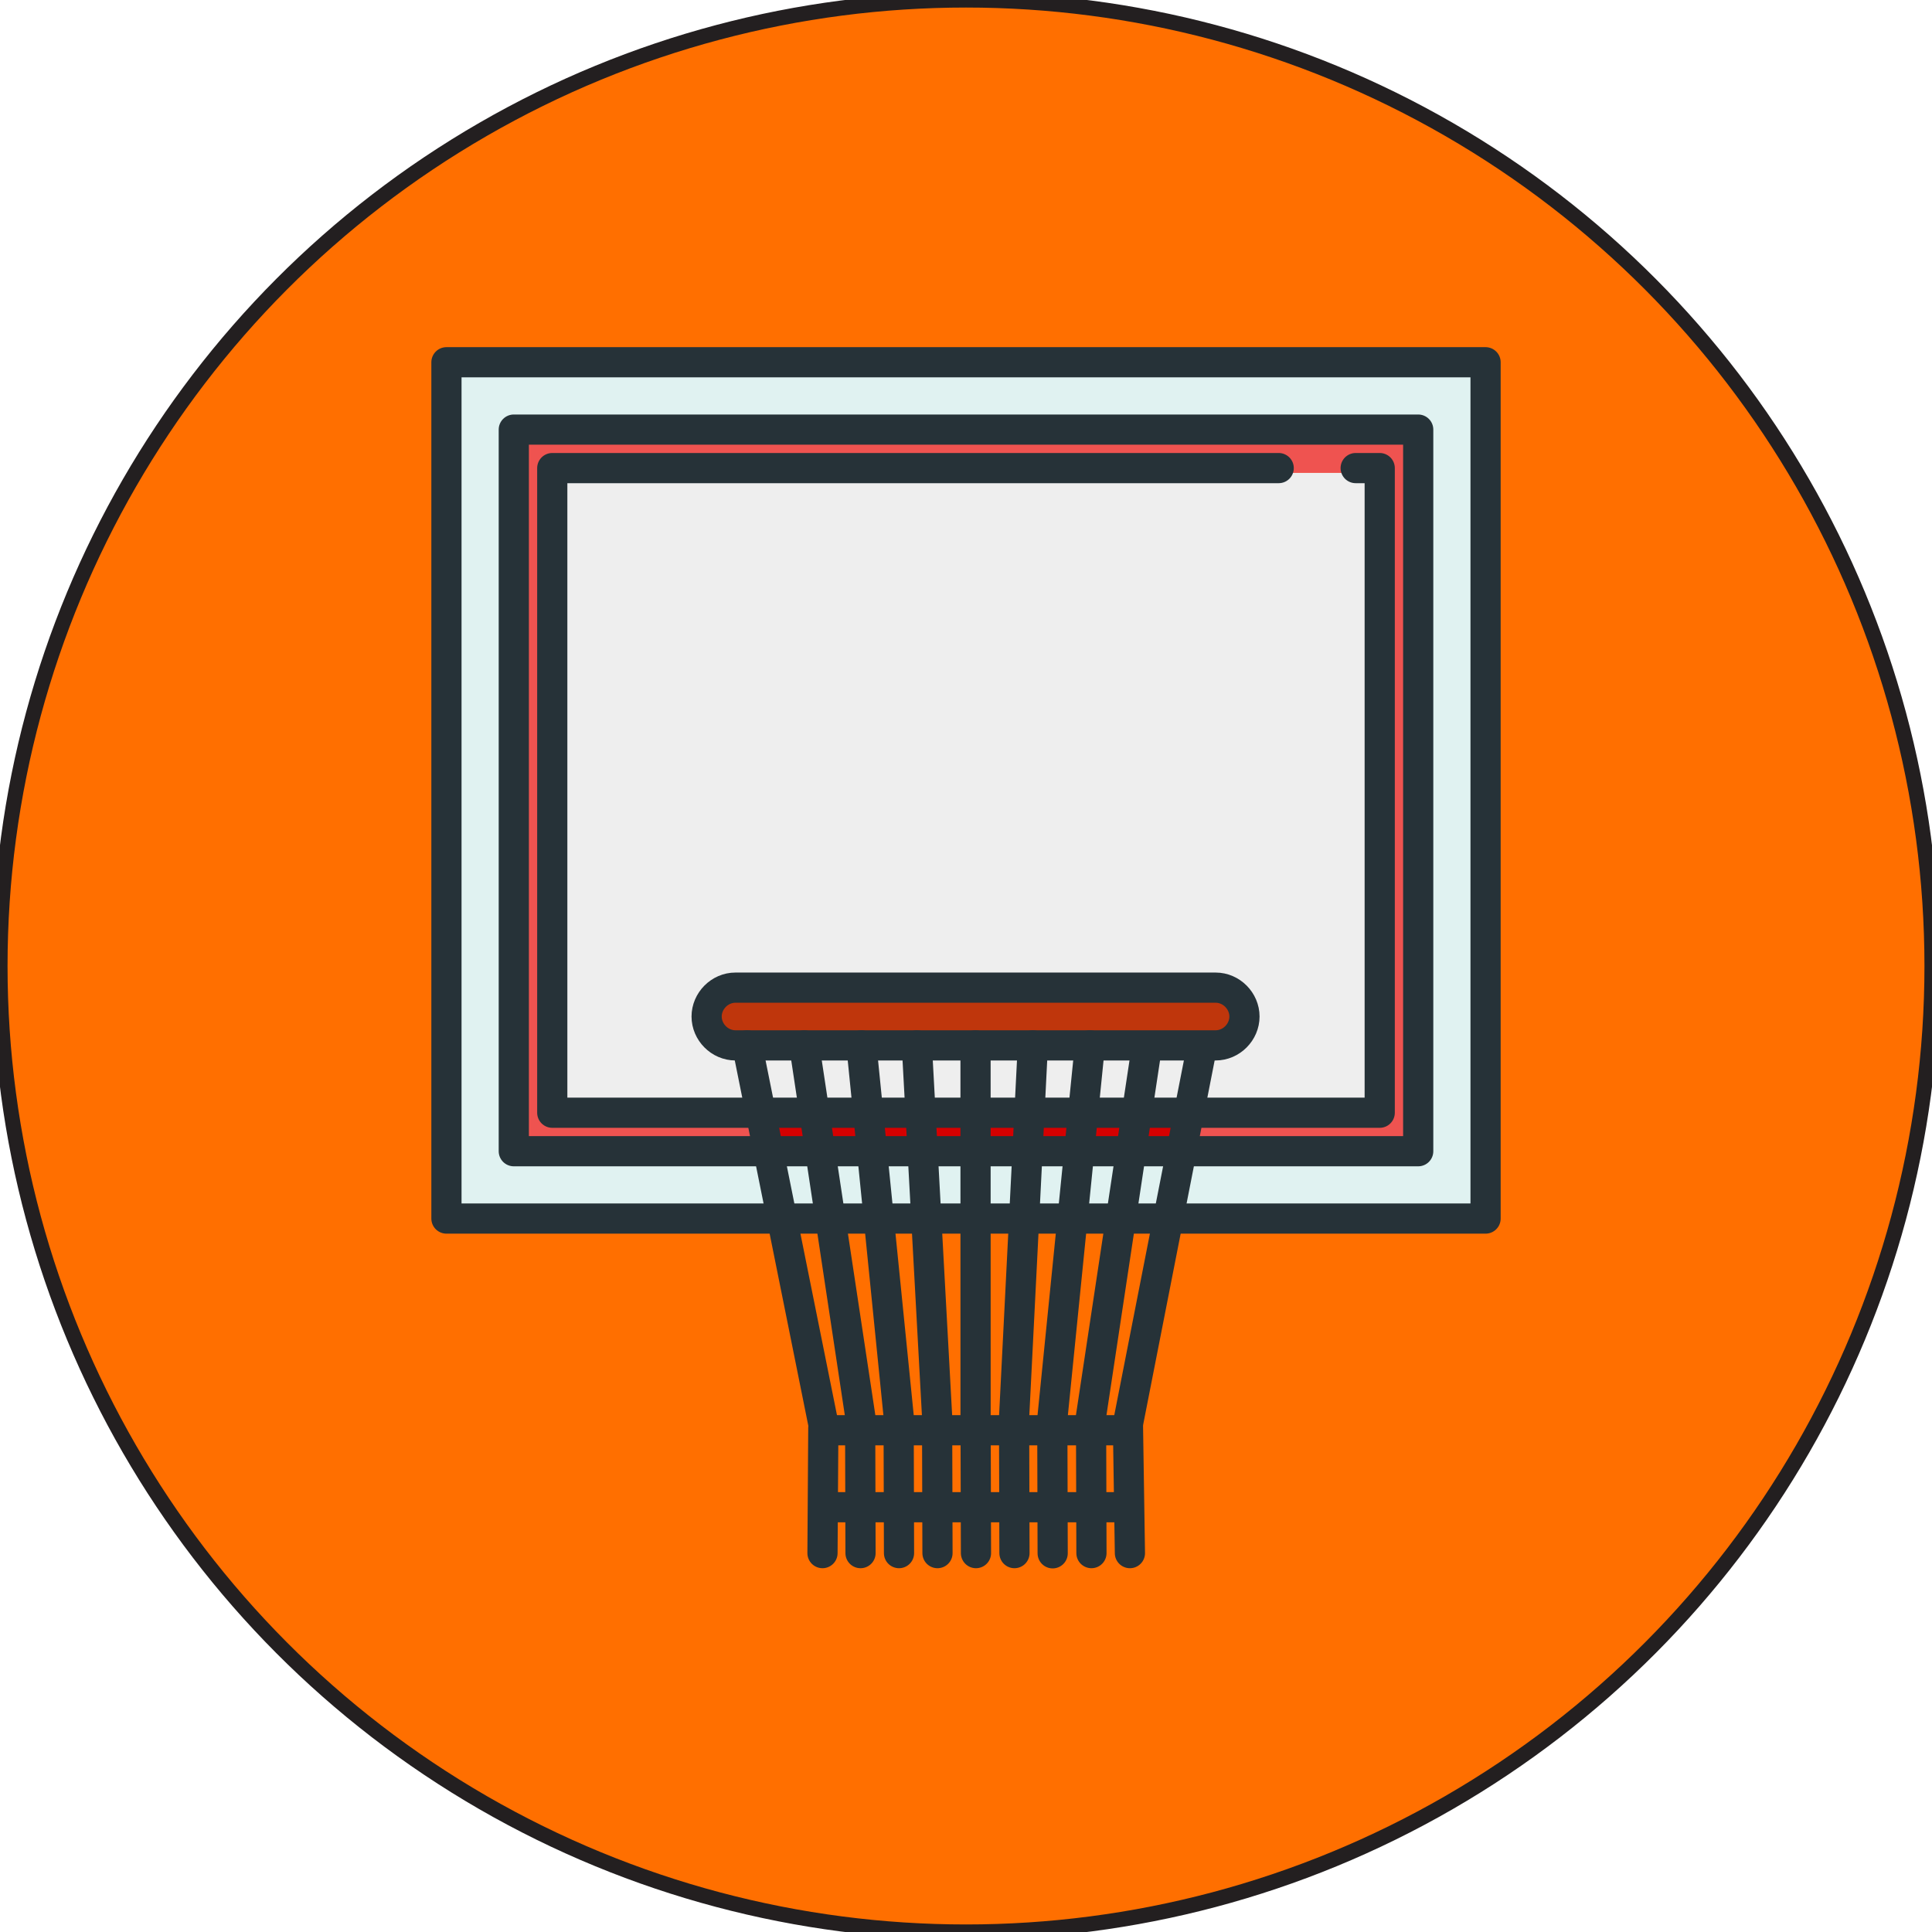 <?xml version="1.0" encoding="utf-8"?>
<!-- Generator: Adobe Illustrator 16.0.0, SVG Export Plug-In . SVG Version: 6.00 Build 0)  -->
<!DOCTYPE svg PUBLIC "-//W3C//DTD SVG 1.1//EN" "http://www.w3.org/Graphics/SVG/1.1/DTD/svg11.dtd">
<svg version="1.1" id="Layer_1" xmlns="http://www.w3.org/2000/svg" xmlns:xlink="http://www.w3.org/1999/xlink" x="0px" y="0px"
	 width="128px" height="128px" viewBox="0 0 128 128" enable-background="new 0 0 128 128" xml:space="preserve">
<circle fill="#FF6F00" stroke="#231F20" stroke-miterlimit="10" cx="64" cy="64" r="64"/>
<g>
	<g>
		<polygon fill="#E0F2F1" points="57.958,76.59 58.297,80.415 60.913,80.415 60.768,76.59 		"/>
		<polygon fill="#E0F2F1" points="61.407,76.59 61.551,80.415 63.681,80.415 63.681,76.59 		"/>
		<polygon fill="#E0F2F1" points="64.319,76.59 64.319,80.415 67.435,80.415 67.68,76.59 		"/>
		<path fill="#E0F2F1" d="M29.896,24.319v56.096h21.238l-0.726-3.825H34.358h-0.637v-0.479v-47.49v-0.319
			c0-0.176,0.461-0.159,0.637-0.159h59.92c0.176,0,0-0.017,0,0.159v47.809c0,0.176,0.176,0.479,0,0.479H93.96H78.688l-0.824,3.825
			h20.239V24.319H29.896z"/>
		<polygon fill="#E0F2F1" points="71.778,76.59 71.341,80.415 73.957,80.415 74.587,76.59 		"/>
		<polygon fill="#E0F2F1" points="68.327,76.59 68.084,80.415 70.7,80.415 71.137,76.59 		"/>
		<polygon fill="#E0F2F1" points="53.864,76.59 51.058,76.59 51.784,80.415 54.396,80.415 		"/>
		<polygon fill="#E0F2F1" points="74.602,80.415 77.212,80.415 78.036,76.59 75.233,76.59 		"/>
		<polygon fill="#E0F2F1" points="57.318,76.59 54.508,76.59 55.04,80.415 57.657,80.415 		"/>
		<polygon fill="#D50000" points="75.653,74.04 75.338,75.952 78.173,75.952 78.585,74.04 		"/>
		<polygon fill="#D50000" points="54.153,74.04 54.419,75.952 57.262,75.952 57.092,74.04 		"/>
		<path fill="#EF5350" d="M36.908,74.04h-0.637v-0.479v-42.39v-0.319c0-0.176,0.461-0.159,0.637-0.159h48.127
			c0.176,0,0.319,0.143,0.319,0.318c0,0.176-0.143,0.319-0.319,0.319h5.1c-0.176,0-0.318-0.143-0.318-0.319
			c0-0.176,0.143-0.318,0.318-0.318h1.594c0.176,0,0-0.017,0,0.159v42.709c0,0.176,0.176,0.479,0,0.479H91.41H79.238l-0.412,1.912
			h14.816V28.781H34.358v47.171h15.93l-0.362-1.912H36.908z"/>
		<polygon fill="#D50000" points="57.732,74.04 57.901,75.952 60.743,75.952 60.671,74.04 		"/>
		<polygon fill="#D50000" points="68.367,75.952 71.21,75.952 71.428,74.04 68.488,74.04 		"/>
		<polygon fill="#D50000" points="64.319,74.04 64.319,75.952 67.72,75.952 67.842,74.04 		"/>
		<polygon fill="#D50000" points="61.311,74.04 61.383,75.952 63.681,75.952 63.681,74.04 		"/>
		<polygon fill="#D50000" points="50.574,74.04 50.937,75.952 53.775,75.952 53.509,74.04 		"/>
		<polygon fill="#D50000" points="71.851,75.952 74.692,75.952 75.007,74.04 72.069,74.04 		"/>
		<path fill="#D50000" d="M33.402,76.111v0.319h0.319C33.545,76.43,33.402,76.288,33.402,76.111z"/>
		<path fill="#D50000" d="M35.952,73.562v0.319h0.319C36.095,73.88,35.952,73.738,35.952,73.562z"/>
		<polygon fill="#EEEEEE" points="72.58,69.578 72.143,73.402 75.112,73.402 75.743,69.578 		"/>
		<polygon fill="#EEEEEE" points="76.389,69.578 75.758,73.402 78.722,73.402 79.546,69.578 		"/>
		<path fill="#EEEEEE" d="M36.908,73.402h12.896l-0.726-3.825h-0.352c-0.131,0-0.26-0.093-0.384-0.12
			c-1.033-0.189-1.847-1.073-1.847-2.151c0-1.209,1.022-2.191,2.231-2.191h31.809c1.209,0,2.231,0.942,2.231,2.151
			c0,1.078-0.814,2.042-1.847,2.231c-0.125,0.026-0.253,0.08-0.385,0.08h-0.918c0,0,0-0.154,0-0.152l-0.243,3.977h11.717V31.331
			h-0.957h-5.1H36.908V73.402z"/>
		<polygon fill="#EEEEEE" points="49.728,69.578 50.454,73.402 53.421,73.402 52.889,69.578 		"/>
		<polygon fill="#EEEEEE" points="63.681,73.402 63.681,69.578 61.142,69.578 61.287,73.402 		"/>
		<path fill="#EEEEEE" d="M60.647,73.402l-0.144-3.793c0-0.011,0.004-0.032,0.004-0.032h-3.17l0.339,3.825H60.647z"/>
		<polygon fill="#EEEEEE" points="67.883,73.402 68.127,69.578 64.319,69.578 64.319,73.402 		"/>
		<polygon fill="#EEEEEE" points="56.697,69.578 53.532,69.578 54.064,73.402 57.036,73.402 		"/>
		<polygon fill="#EEEEEE" points="71.501,73.402 71.938,69.578 68.77,69.578 68.528,73.402 		"/>
		<path fill="#D50000" d="M80.284,69.378c-0.126,0.022-0.253,0.04-0.385,0.04C80.03,69.418,80.159,69.405,80.284,69.378z"/>
		<path fill="#D50000" d="M48.09,69.418c-0.131,0-0.259-0.018-0.385-0.04C47.83,69.405,47.958,69.418,48.09,69.418z"/>
		<path fill="#BF360C" d="M47.134,67.347c0,0.864,0.73,1.594,1.593,1.594h31.809c0.864,0,1.594-0.73,1.594-1.594
			c0-0.864-0.729-1.594-1.594-1.594H48.727C47.864,65.753,47.134,66.482,47.134,67.347z"/>
	</g>
	<g>
		
			<rect x="29.578" y="24" fill="none" stroke="#263238" stroke-width="2" stroke-linecap="round" stroke-linejoin="round" stroke-miterlimit="10" width="68.845" height="56.733"/>
		
			<polyline fill="none" stroke="#263238" stroke-width="2" stroke-linecap="round" stroke-linejoin="round" stroke-miterlimit="10" points="
			89.817,31.012 91.41,31.012 91.41,73.721 36.589,73.721 36.589,31.012 84.717,31.012 		"/>
		<path fill="none" stroke="#263238" stroke-width="2" stroke-linecap="round" stroke-linejoin="round" stroke-miterlimit="10" d="
			M82.449,67.347c0,1.028-0.861,1.912-1.913,1.912H48.728c-1.052,0-1.912-0.884-1.912-1.912s0.86-1.913,1.912-1.913h31.809
			C81.588,65.434,82.449,66.318,82.449,67.347z"/>
		
			<line fill="none" stroke="#263238" stroke-width="2" stroke-linecap="round" stroke-linejoin="round" stroke-miterlimit="10" x1="64.632" y1="69.259" x2="64.634" y2="94.332"/>
		
			<line fill="none" stroke="#263238" stroke-width="2" stroke-linecap="round" stroke-linejoin="round" stroke-miterlimit="10" x1="49.5" y1="69.259" x2="54.547" y2="94.332"/>
		
			<line fill="none" stroke="#263238" stroke-width="2" stroke-linecap="round" stroke-linejoin="round" stroke-miterlimit="10" x1="53.283" y1="69.259" x2="57.069" y2="94.332"/>
		
			<line fill="none" stroke="#263238" stroke-width="2" stroke-linecap="round" stroke-linejoin="round" stroke-miterlimit="10" x1="60.743" y1="69.259" x2="62.112" y2="94.332"/>
		
			<line fill="none" stroke="#263238" stroke-width="2" stroke-linecap="round" stroke-linejoin="round" stroke-miterlimit="10" x1="57.069" y1="69.259" x2="59.59" y2="94.332"/>
		
			<line fill="none" stroke="#263238" stroke-width="2" stroke-linecap="round" stroke-linejoin="round" stroke-miterlimit="10" x1="79.618" y1="69.426" x2="74.73" y2="94.332"/>
		
			<line fill="none" stroke="#263238" stroke-width="2" stroke-linecap="round" stroke-linejoin="round" stroke-miterlimit="10" x1="68.429" y1="69.259" x2="67.165" y2="94.332"/>
		
			<line fill="none" stroke="#263238" stroke-width="2" stroke-linecap="round" stroke-linejoin="round" stroke-miterlimit="10" x1="75.97" y1="69.418" x2="72.208" y2="94.332"/>
		
			<line fill="none" stroke="#263238" stroke-width="2" stroke-linecap="round" stroke-linejoin="round" stroke-miterlimit="10" x1="72.208" y1="69.259" x2="69.687" y2="94.332"/>
		
			<line fill="none" stroke="#263238" stroke-width="2" stroke-linecap="round" stroke-linejoin="round" stroke-miterlimit="10" x1="54.757" y1="94.757" x2="74.518" y2="94.757"/>
		
			<line fill="none" stroke="#263238" stroke-width="2" stroke-linecap="round" stroke-linejoin="round" stroke-miterlimit="10" x1="54.757" y1="99.856" x2="74.518" y2="99.856"/>
		
			<line fill="none" stroke="#263238" stroke-width="2" stroke-linecap="round" stroke-linejoin="round" stroke-miterlimit="10" x1="54.547" y1="94.611" x2="54.492" y2="102.898"/>
		<path fill="none" stroke="#263238" stroke-width="2" stroke-linecap="round" stroke-linejoin="round" stroke-miterlimit="10" d="
			M74.836,104"/>
		<path fill="none" stroke="#263238" stroke-width="2" stroke-linecap="round" stroke-linejoin="round" stroke-miterlimit="10" d="
			M74.836,94.438"/>
		
			<line fill="none" stroke="#263238" stroke-width="2" stroke-linecap="round" stroke-linejoin="round" stroke-miterlimit="10" x1="56.988" y1="94.438" x2="57.012" y2="102.898"/>
		<path fill="none" stroke="#263238" stroke-width="2" stroke-linecap="round" stroke-linejoin="round" stroke-miterlimit="10" d="
			M72.287,104"/>
		<path fill="none" stroke="#263238" stroke-width="2" stroke-linecap="round" stroke-linejoin="round" stroke-miterlimit="10" d="
			M72.287,94.438"/>
		<path fill="none" stroke="#263238" stroke-width="2" stroke-linecap="round" stroke-linejoin="round" stroke-miterlimit="10" d="
			M59.538,102.725"/>
		<path fill="none" stroke="#263238" stroke-width="2" stroke-linecap="round" stroke-linejoin="round" stroke-miterlimit="10" d="
			M59.538,93.801"/>
		<path fill="none" stroke="#263238" stroke-width="2" stroke-linecap="round" stroke-linejoin="round" stroke-miterlimit="10" d="
			M69.737,104"/>
		<path fill="none" stroke="#263238" stroke-width="2" stroke-linecap="round" stroke-linejoin="round" stroke-miterlimit="10" d="
			M69.737,94.438"/>
		<path fill="none" stroke="#263238" stroke-width="2" stroke-linecap="round" stroke-linejoin="round" stroke-miterlimit="10" d="
			M62.087,102.725"/>
		<path fill="none" stroke="#263238" stroke-width="2" stroke-linecap="round" stroke-linejoin="round" stroke-miterlimit="10" d="
			M62.087,94.438"/>
		<path fill="none" stroke="#263238" stroke-width="2" stroke-linecap="round" stroke-linejoin="round" stroke-miterlimit="10" d="
			M67.187,94.438"/>
		<path fill="none" stroke="#263238" stroke-width="2" stroke-linecap="round" stroke-linejoin="round" stroke-miterlimit="10" d="
			M64.637,104"/>
		<path fill="none" stroke="#263238" stroke-width="2" stroke-linecap="round" stroke-linejoin="round" stroke-miterlimit="10" d="
			M64.637,94.438"/>
		
			<rect x="34.04" y="28.462" fill="none" stroke="#263238" stroke-width="2" stroke-linecap="round" stroke-linejoin="round" stroke-miterlimit="10" width="59.92" height="47.809"/>
		
			<line fill="none" stroke="#263238" stroke-width="2" stroke-linecap="round" stroke-linejoin="round" stroke-miterlimit="10" x1="59.538" y1="94.438" x2="59.562" y2="102.898"/>
		
			<line fill="none" stroke="#263238" stroke-width="2" stroke-linecap="round" stroke-linejoin="round" stroke-miterlimit="10" x1="62.087" y1="94.438" x2="62.111" y2="102.898"/>
		
			<line fill="none" stroke="#263238" stroke-width="2" stroke-linecap="round" stroke-linejoin="round" stroke-miterlimit="10" x1="64.637" y1="94.438" x2="64.661" y2="102.898"/>
		
			<line fill="none" stroke="#263238" stroke-width="2" stroke-linecap="round" stroke-linejoin="round" stroke-miterlimit="10" x1="67.187" y1="94.438" x2="67.211" y2="102.898"/>
		
			<line fill="none" stroke="#263238" stroke-width="2" stroke-linecap="round" stroke-linejoin="round" stroke-miterlimit="10" x1="69.719" y1="94.452" x2="69.742" y2="102.911"/>
		
			<line fill="none" stroke="#263238" stroke-width="2" stroke-linecap="round" stroke-linejoin="round" stroke-miterlimit="10" x1="72.287" y1="94.438" x2="72.311" y2="102.898"/>
		
			<line fill="none" stroke="#263238" stroke-width="2" stroke-linecap="round" stroke-linejoin="round" stroke-miterlimit="10" x1="74.73" y1="94.452" x2="74.86" y2="102.898"/>
	</g>
</g>
</svg>
